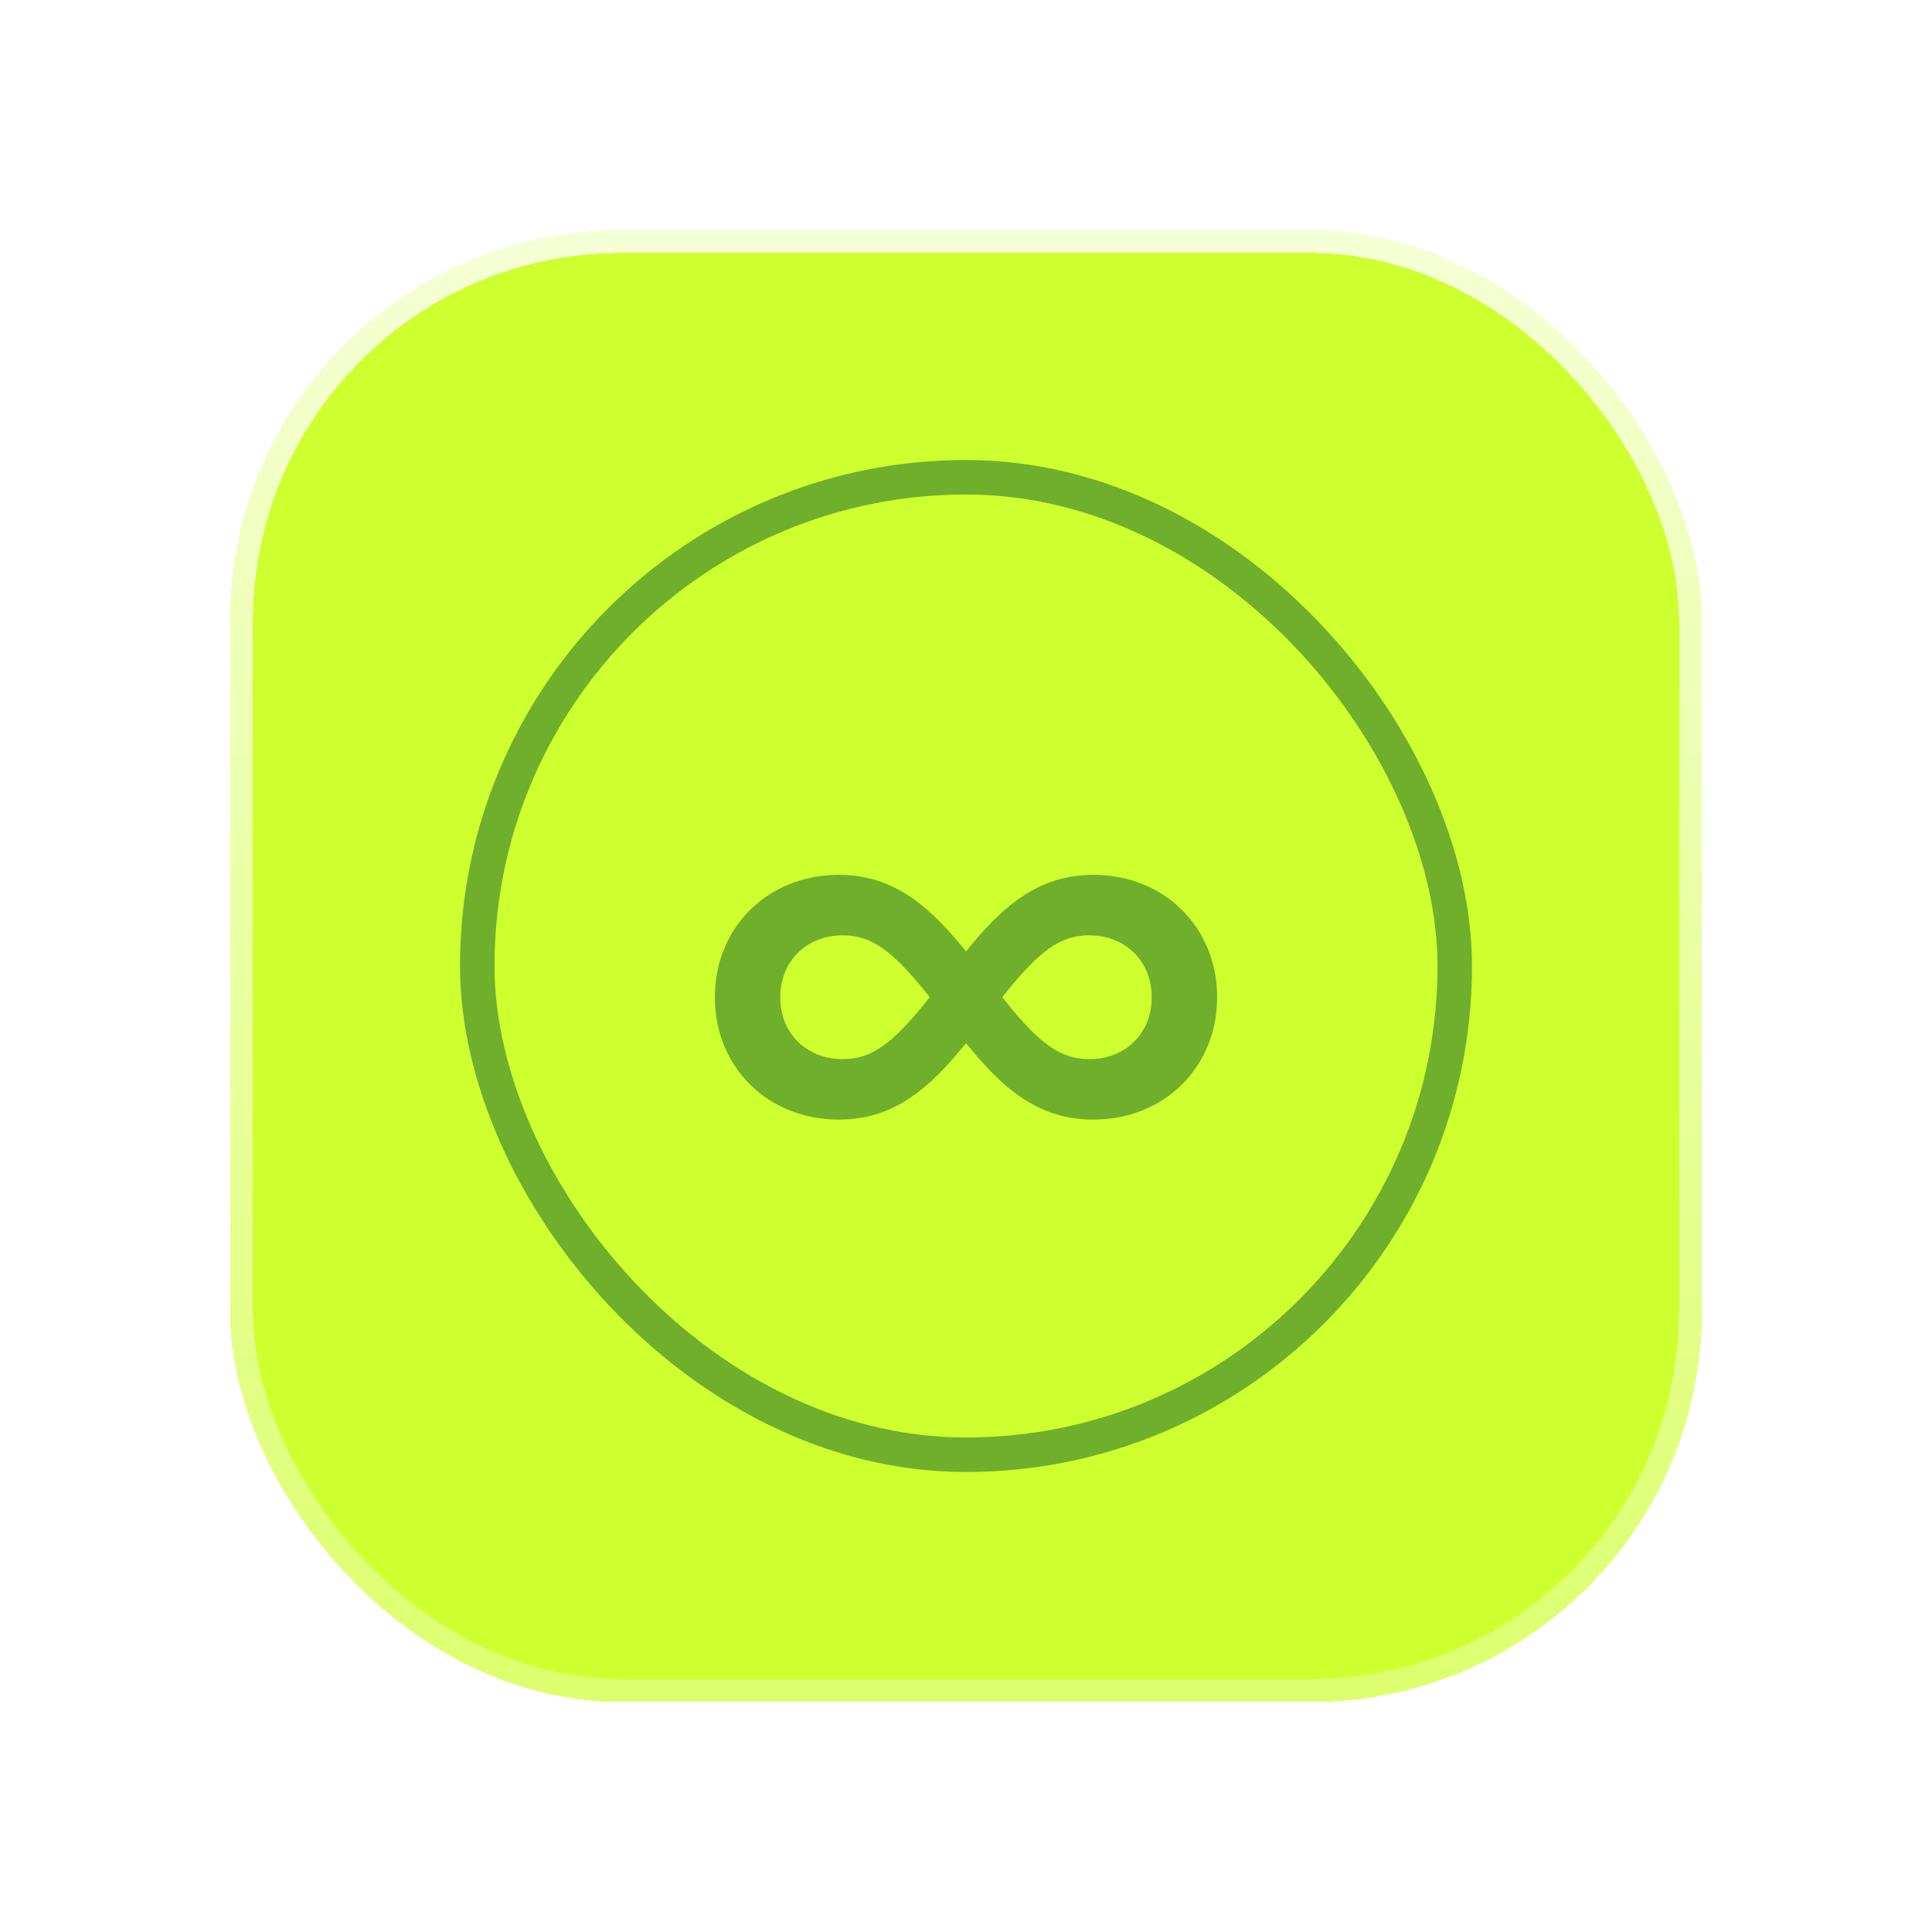 <svg width="84" height="84" viewBox="0 0 84 84" fill="none" xmlns="http://www.w3.org/2000/svg">
<g filter="url(#filter0_dii_4814_14303)">
<rect x="10" y="8" width="64" height="64" rx="17" fill="white" fill-opacity="0.25" shape-rendering="crispEdges"/>
<rect x="10" y="8" width="64" height="64" rx="17" fill="#CEFF2F" shape-rendering="crispEdges"/>
<rect x="10.5" y="8.5" width="63" height="63" rx="16.5" stroke="url(#paint0_linear_4814_14303)" shape-rendering="crispEdges"/>
<rect x="20.75" y="18.75" width="42.5" height="42.5" rx="21.25" stroke="#70AF2C" stroke-width="1.5"/>
<path d="M36.465 46.677C33.38 46.677 31.082 44.392 31.082 41.37V41.345C31.082 38.323 33.38 36.038 36.465 36.038C38.458 36.038 40.02 36.94 41.822 39.148L42 39.364L42.178 39.148C43.98 36.94 45.542 36.038 47.548 36.038C50.62 36.038 52.918 38.323 52.918 41.345V41.37C52.918 44.392 50.62 46.677 47.548 46.677C45.542 46.677 43.98 45.788 42.178 43.566L42 43.363L41.822 43.566C40.02 45.788 38.458 46.677 36.465 46.677ZM36.643 44.049C37.887 44.049 38.788 43.389 40.261 41.56L40.426 41.357L40.261 41.154C38.788 39.326 37.887 38.666 36.643 38.666C35.056 38.666 33.926 39.809 33.926 41.345V41.37C33.926 42.919 35.056 44.049 36.643 44.049ZM47.357 44.049C48.944 44.049 50.074 42.919 50.074 41.37V41.345C50.074 39.809 48.944 38.666 47.357 38.666C46.113 38.666 45.212 39.326 43.739 41.154L43.574 41.357L43.739 41.56C45.212 43.389 46.113 44.049 47.357 44.049Z" fill="#70AF2C"/>
</g>
<defs>
<filter id="filter0_dii_4814_14303" x="-5" y="-7" width="94" height="94" filterUnits="userSpaceOnUse" color-interpolation-filters="sRGB">
<feFlood flood-opacity="0" result="BackgroundImageFix"/>
<feColorMatrix in="SourceAlpha" type="matrix" values="0 0 0 0 0 0 0 0 0 0 0 0 0 0 0 0 0 0 127 0" result="hardAlpha"/>
<feOffset dy="2"/>
<feGaussianBlur stdDeviation="5"/>
<feComposite in2="hardAlpha" operator="out"/>
<feColorMatrix type="matrix" values="0 0 0 0 0 0 0 0 0 0 0 0 0 0 0 0 0 0 0.12 0"/>
<feBlend mode="normal" in2="BackgroundImageFix" result="effect1_dropShadow_4814_14303"/>
<feBlend mode="normal" in="SourceGraphic" in2="effect1_dropShadow_4814_14303" result="shape"/>
<feColorMatrix in="SourceAlpha" type="matrix" values="0 0 0 0 0 0 0 0 0 0 0 0 0 0 0 0 0 0 127 0" result="hardAlpha"/>
<feOffset dx="-2" dy="-2"/>
<feGaussianBlur stdDeviation="10"/>
<feComposite in2="hardAlpha" operator="arithmetic" k2="-1" k3="1"/>
<feColorMatrix type="matrix" values="0 0 0 0 1 0 0 0 0 1 0 0 0 0 1 0 0 0 0.9 0"/>
<feBlend mode="normal" in2="shape" result="effect2_innerShadow_4814_14303"/>
<feColorMatrix in="SourceAlpha" type="matrix" values="0 0 0 0 0 0 0 0 0 0 0 0 0 0 0 0 0 0 127 0" result="hardAlpha"/>
<feOffset dx="2" dy="2"/>
<feGaussianBlur stdDeviation="10"/>
<feComposite in2="hardAlpha" operator="arithmetic" k2="-1" k3="1"/>
<feColorMatrix type="matrix" values="0 0 0 0 1 0 0 0 0 1 0 0 0 0 1 0 0 0 0.9 0"/>
<feBlend mode="normal" in2="effect2_innerShadow_4814_14303" result="effect3_innerShadow_4814_14303"/>
</filter>
<linearGradient id="paint0_linear_4814_14303" x1="42" y1="8" x2="42" y2="72" gradientUnits="userSpaceOnUse">
<stop stop-color="white" stop-opacity="0.8"/>
<stop offset="1" stop-color="white" stop-opacity="0.3"/>
</linearGradient>
</defs>
</svg>
